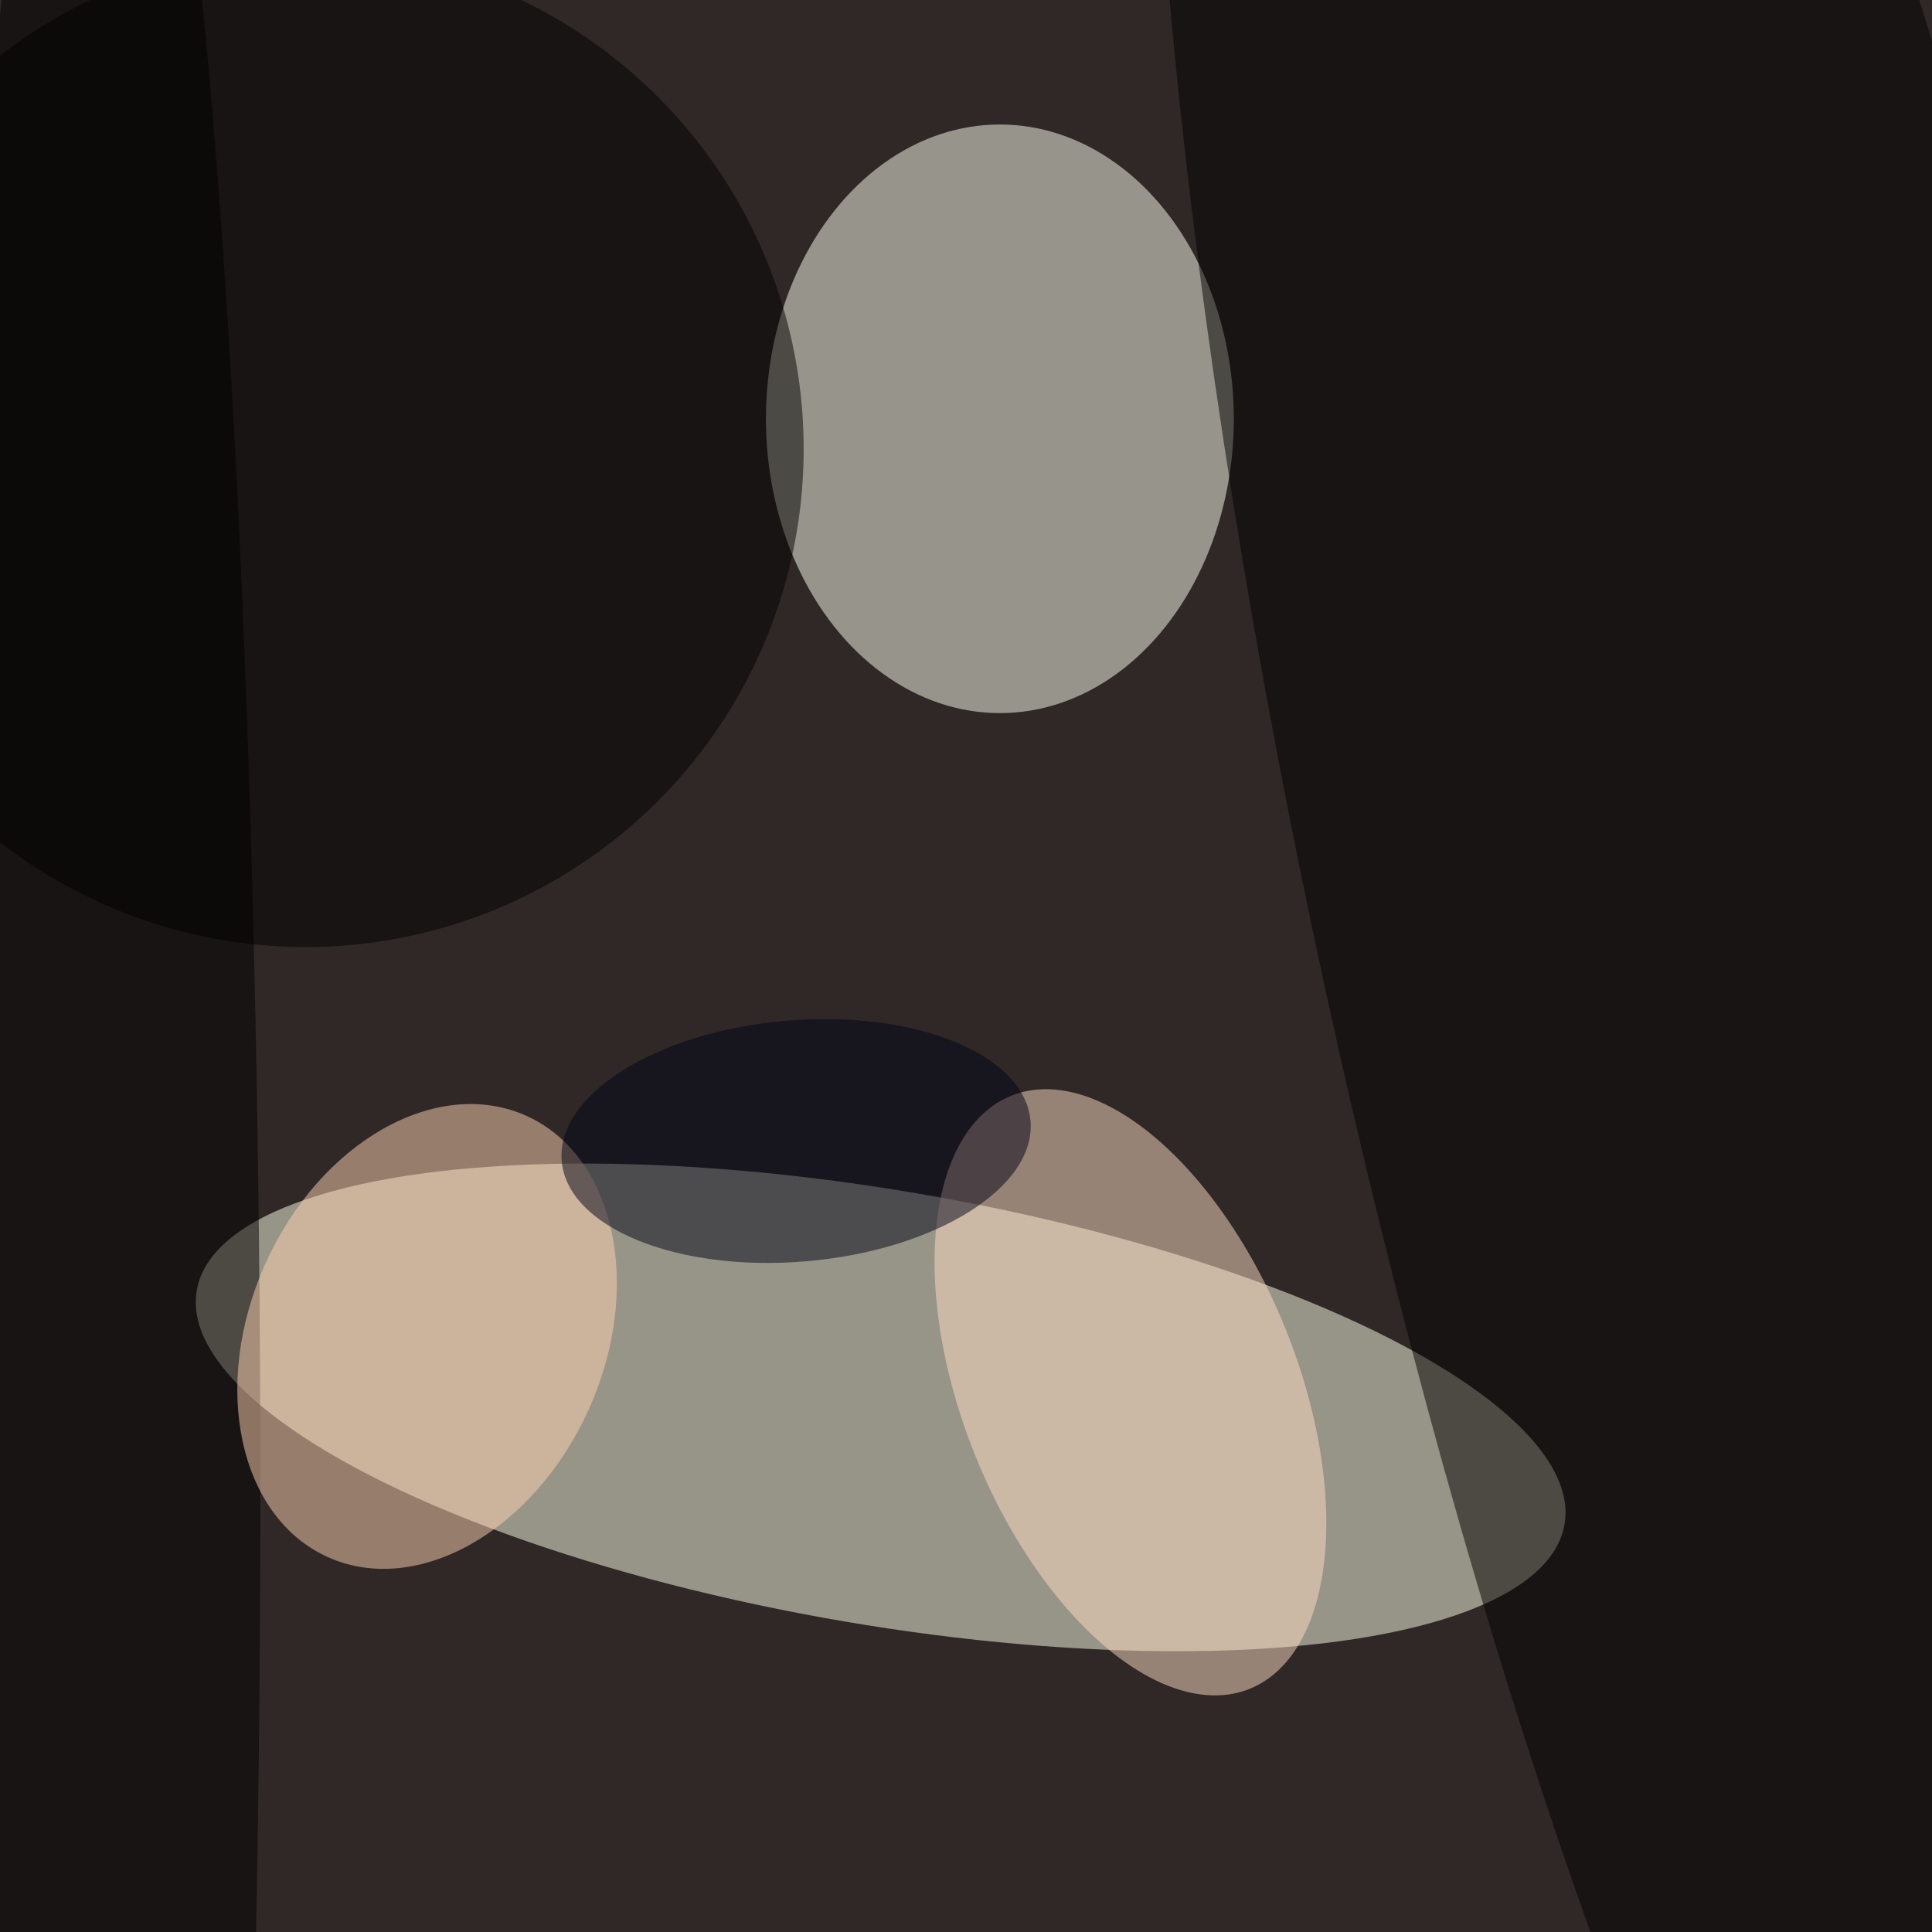 <svg xmlns="http://www.w3.org/2000/svg" viewBox="0 0 724 724"><filter id="b"><feGaussianBlur stdDeviation="12" /></filter><path fill="#2f2826" d="M0 0h724v724H0z"/><g filter="url(#b)" transform="translate(1.4 1.4) scale(2.828)" fill-opacity=".5"><ellipse fill="#ffffea" rx="1" ry="1" transform="matrix(90.626 15.491 -4.847 28.358 116.2 186)"/><ellipse fill="#fffff2" cx="132" cy="55" rx="31" ry="39"/><ellipse cx="40" cy="59" rx="66" ry="66"/><ellipse rx="1" ry="1" transform="rotate(78.1 44.8 195.2) scale(255 54.384)"/><ellipse fill="#ffdec4" rx="1" ry="1" transform="matrix(-20.61 8.276 -15.782 -39.303 149.3 184)"/><ellipse cx="13" cy="197" rx="21" ry="255"/><ellipse fill="#ffd2b2" rx="1" ry="1" transform="matrix(-21.438 -9.634 13.142 -29.243 56.1 176.6)"/><ellipse fill="#000216" rx="1" ry="1" transform="matrix(31.06 -2.67 1.37 15.933 105 150.7)"/></g></svg>